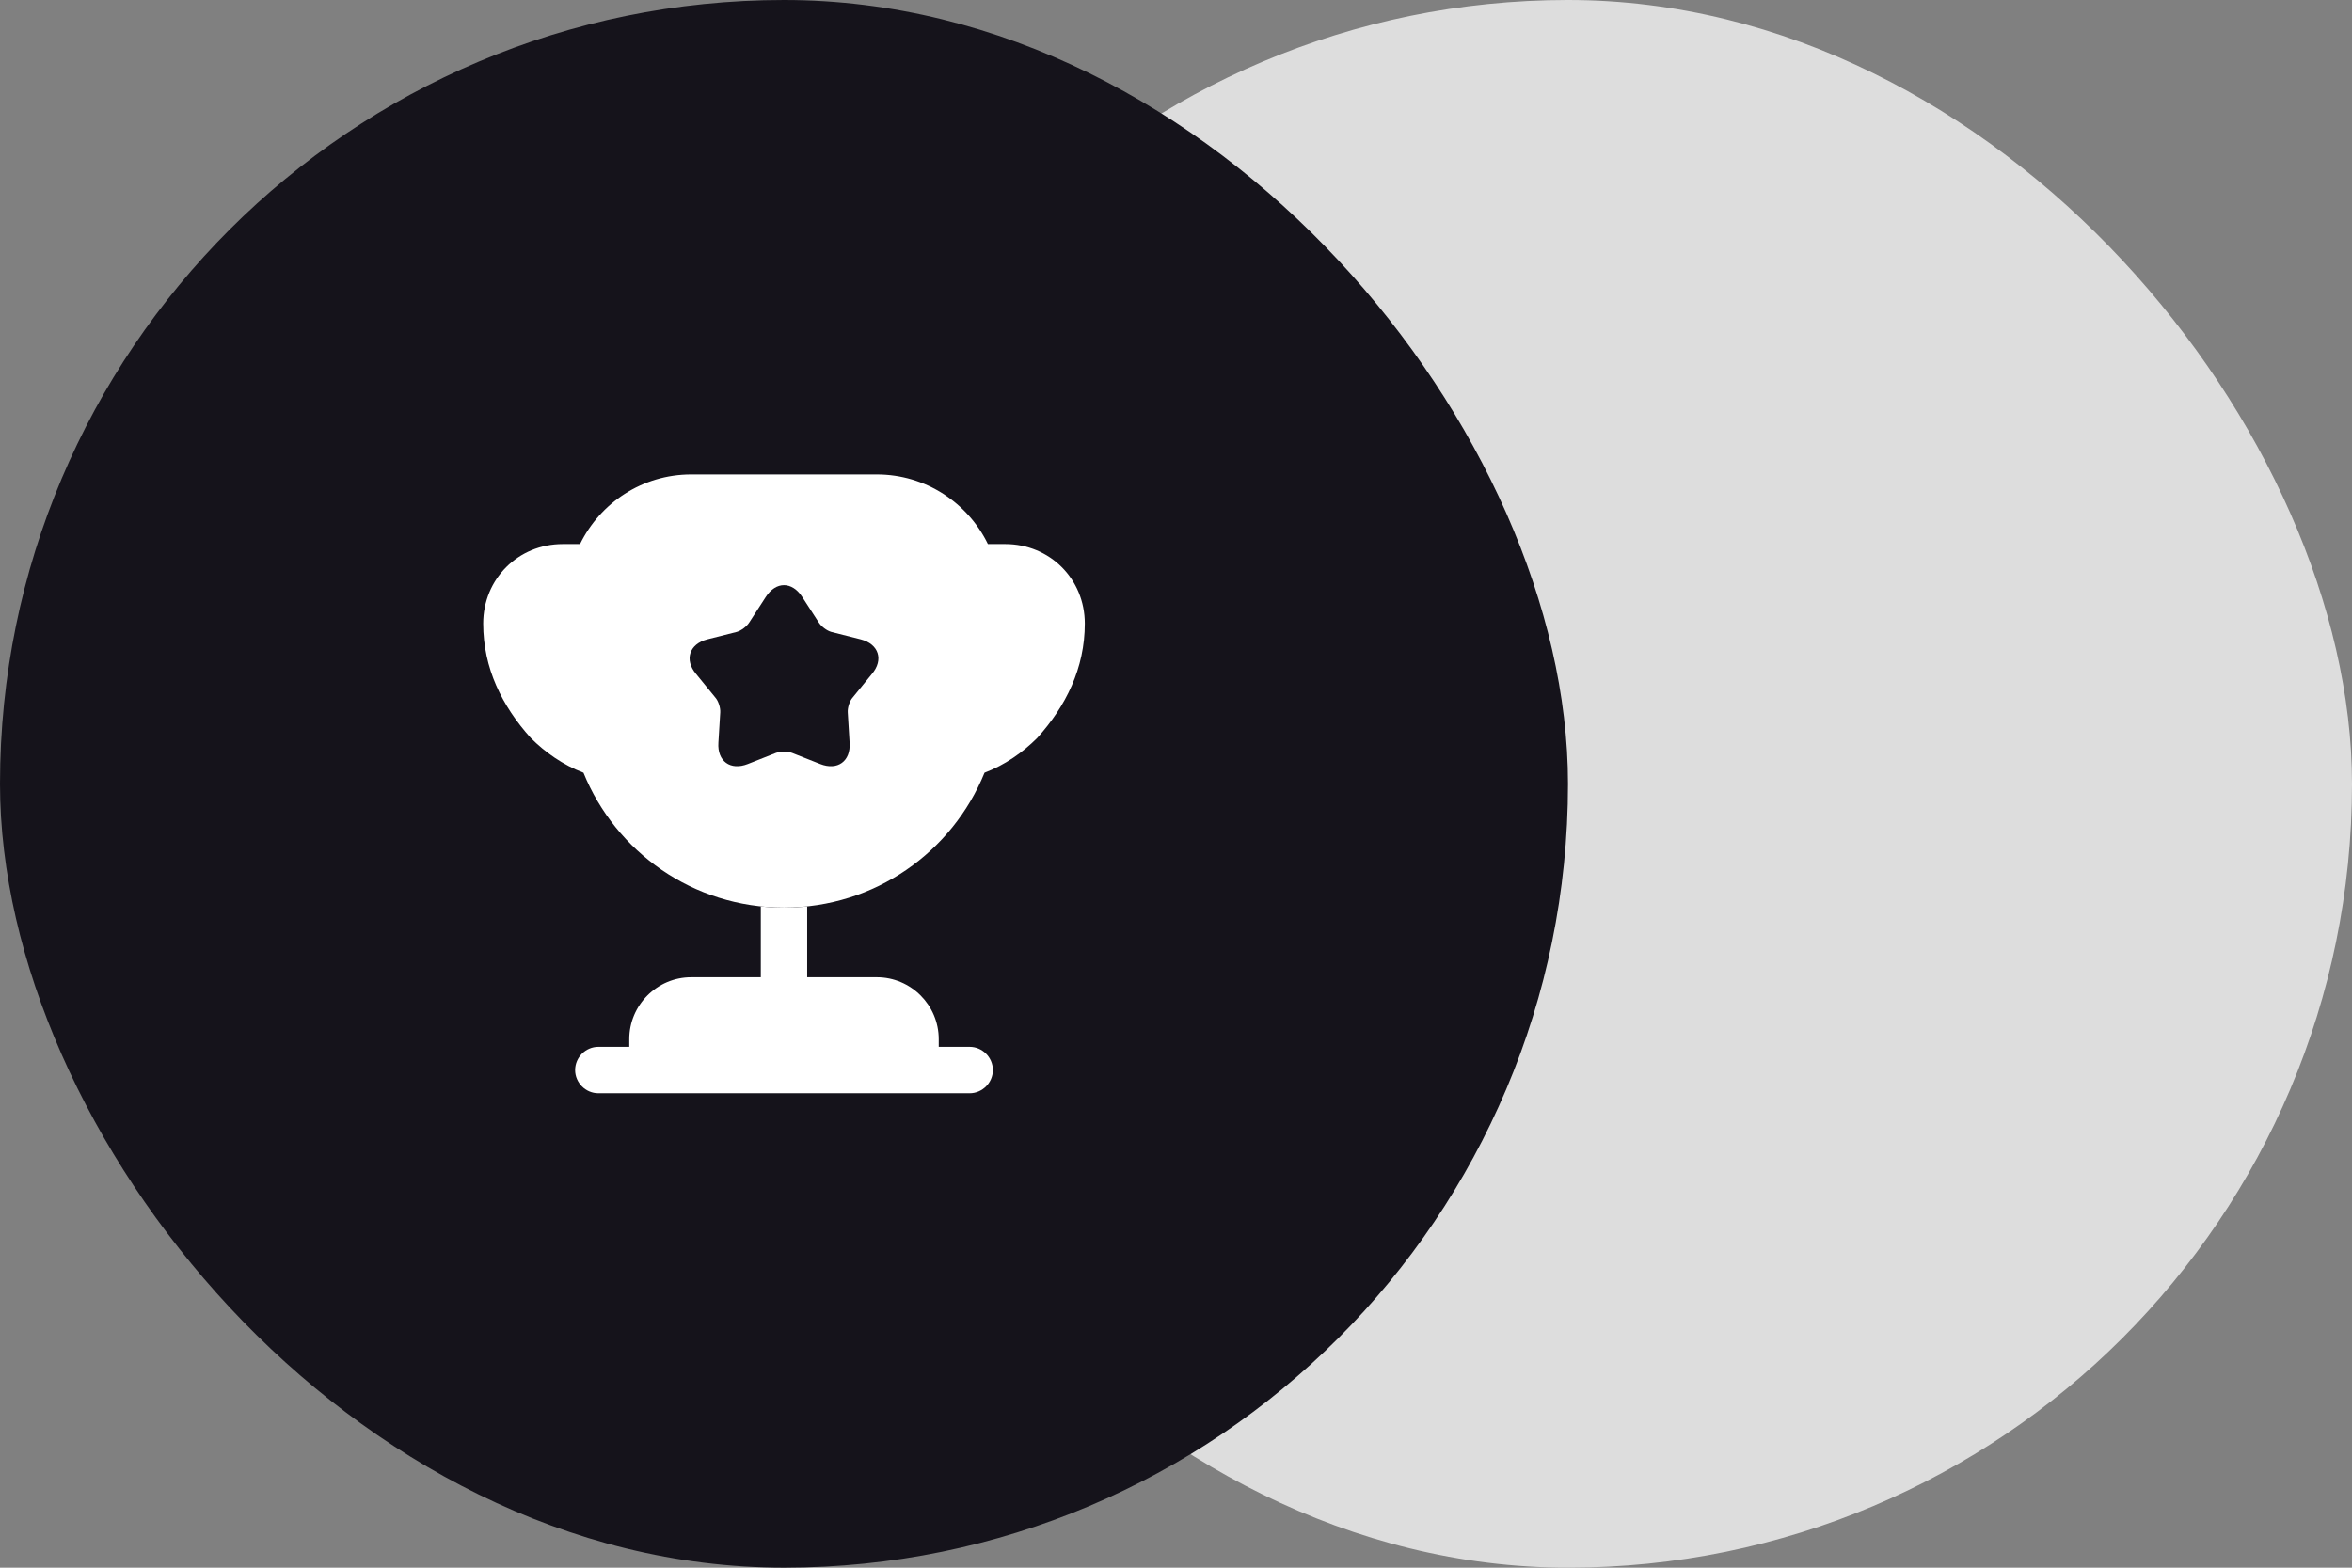 <svg width="57" height="38" viewBox="0 0 57 38" fill="none" xmlns="http://www.w3.org/2000/svg">
<rect x="0" y="0" width="57" height="38" fill="#808080" stroke="none"/>
<rect x="19" width="38" height="38" rx="19" fill="#DDDDDD"/>
<rect width="38" height="38" rx="19" fill="#15131B"/>
<path d="M18.438 23.688H16.75C15.925 23.688 15.25 24.363 15.25 25.188V25.375H14.5C14.193 25.375 13.938 25.63 13.938 25.938C13.938 26.245 14.193 26.5 14.5 26.5H23.5C23.808 26.5 24.062 26.245 24.062 25.938C24.062 25.63 23.808 25.375 23.5 25.375H22.75V25.188C22.75 24.363 22.075 23.688 21.25 23.688H19.562V21.97C19.375 21.992 19.188 22 19 22C18.812 22 18.625 21.992 18.438 21.97V23.688Z" fill="white"/>
<path d="M23.86 18.73C24.355 18.543 24.79 18.235 25.135 17.89C25.832 17.117 26.29 16.195 26.29 15.115C26.29 14.035 25.442 13.188 24.363 13.188H23.942C23.455 12.19 22.435 11.5 21.25 11.5H16.75C15.565 11.5 14.545 12.19 14.057 13.188H13.637C12.557 13.188 11.71 14.035 11.71 15.115C11.71 16.195 12.168 17.117 12.865 17.89C13.21 18.235 13.645 18.543 14.14 18.73C14.92 20.65 16.795 22 19 22C21.205 22 23.08 20.65 23.86 18.73ZM21.13 16.337L20.665 16.907C20.59 16.99 20.538 17.155 20.545 17.267L20.59 18.003C20.62 18.453 20.297 18.685 19.878 18.52L19.195 18.25C19.09 18.212 18.91 18.212 18.805 18.25L18.122 18.52C17.703 18.685 17.38 18.453 17.41 18.003L17.455 17.267C17.462 17.155 17.41 16.99 17.335 16.907L16.87 16.337C16.578 15.992 16.705 15.61 17.14 15.498L17.852 15.318C17.965 15.287 18.1 15.182 18.16 15.085L18.558 14.47C18.805 14.088 19.195 14.088 19.442 14.47L19.84 15.085C19.9 15.182 20.035 15.287 20.148 15.318L20.86 15.498C21.295 15.61 21.422 15.992 21.13 16.337Z" fill="white"/>
</svg>
